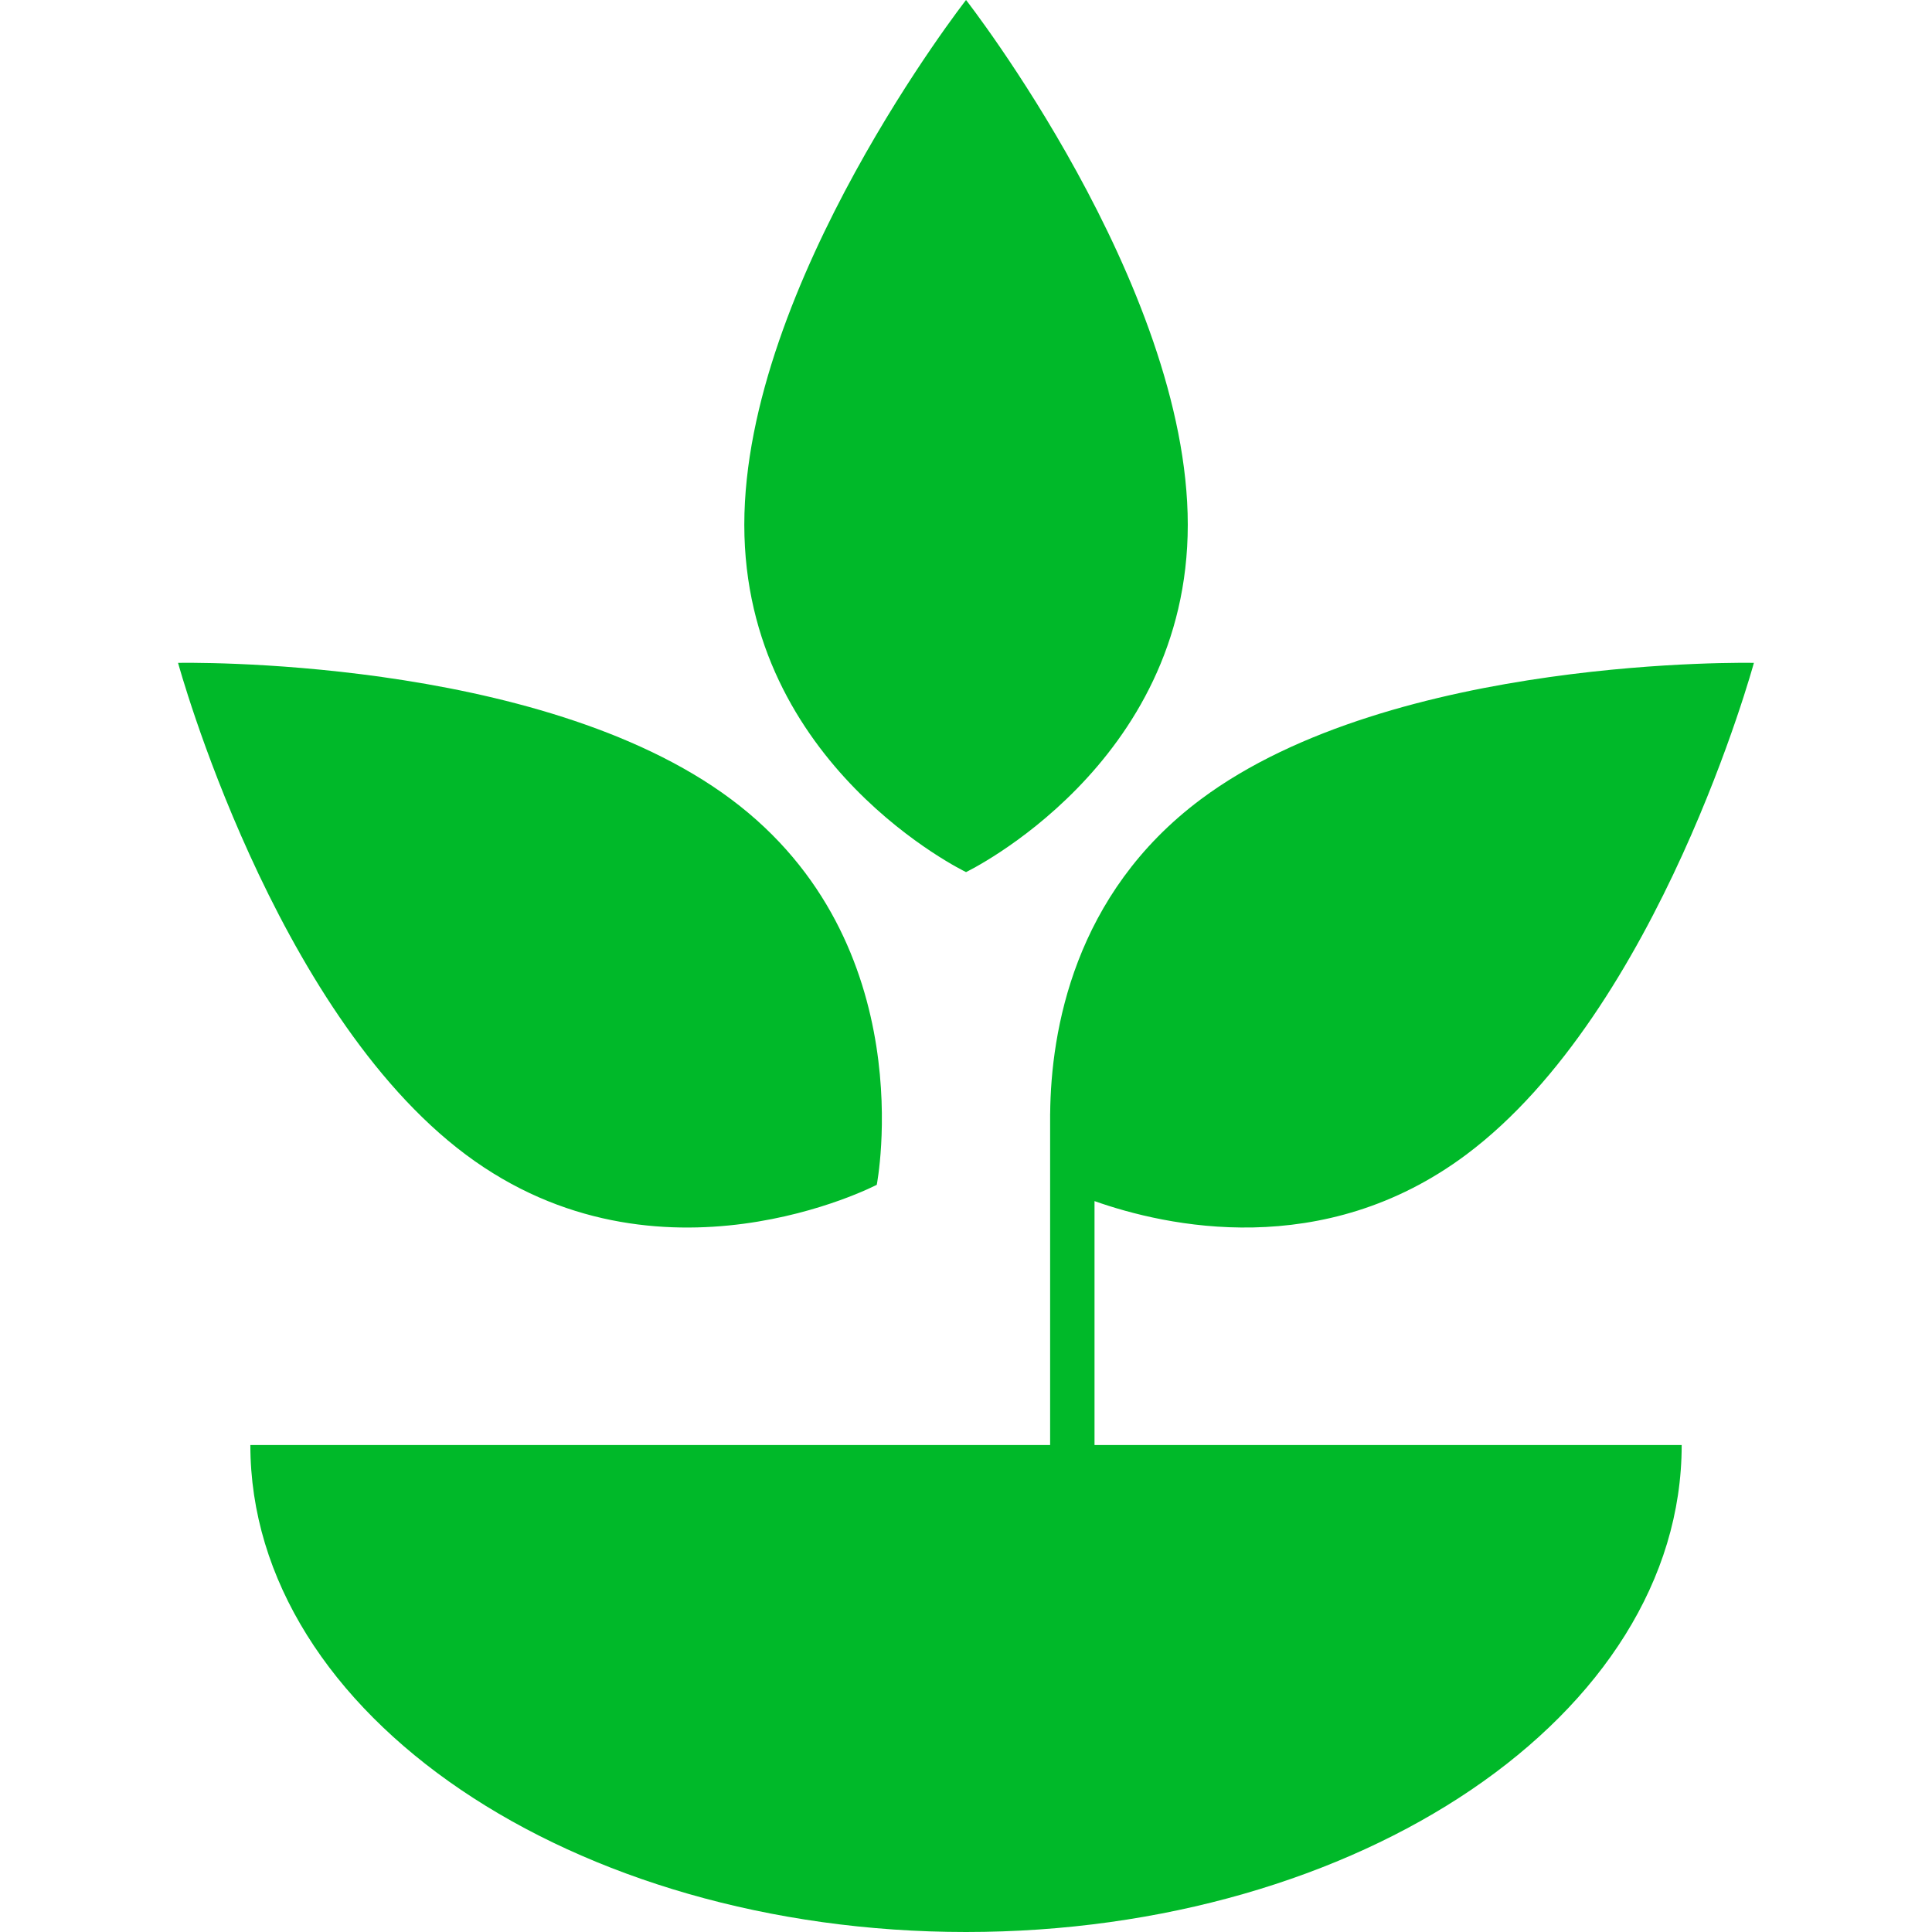 <svg width="48" height="48" viewBox="0 0 48 48" fill="none" xmlns="http://www.w3.org/2000/svg">
<path d="M18.492 13.037C18.492 7.054 24.001 0 24.001 0C24.001 0 29.51 7.054 29.51 13.037C29.51 19.02 24.001 21.667 24.001 21.667C24.001 21.667 18.492 19.021 18.492 13.037ZM11.572 28.686C16.365 32.266 21.783 29.436 21.783 29.436C21.783 29.436 22.959 23.439 18.165 19.858C13.372 16.277 4.424 16.469 4.424 16.469C4.424 16.469 6.779 25.104 11.572 28.686ZM27.193 29.841C28.965 30.468 32.87 31.344 36.429 28.686C41.222 25.104 43.575 16.469 43.575 16.469C43.575 16.469 34.628 16.278 29.835 19.858C26.681 22.213 26.11 25.613 26.091 27.666H26.09V35.902H26.041H6.22C6.22 42.607 14.236 48 24.001 48C33.768 48 41.781 42.607 41.781 35.902H27.193V29.841Z" fill="#00B929"/>
</svg>
